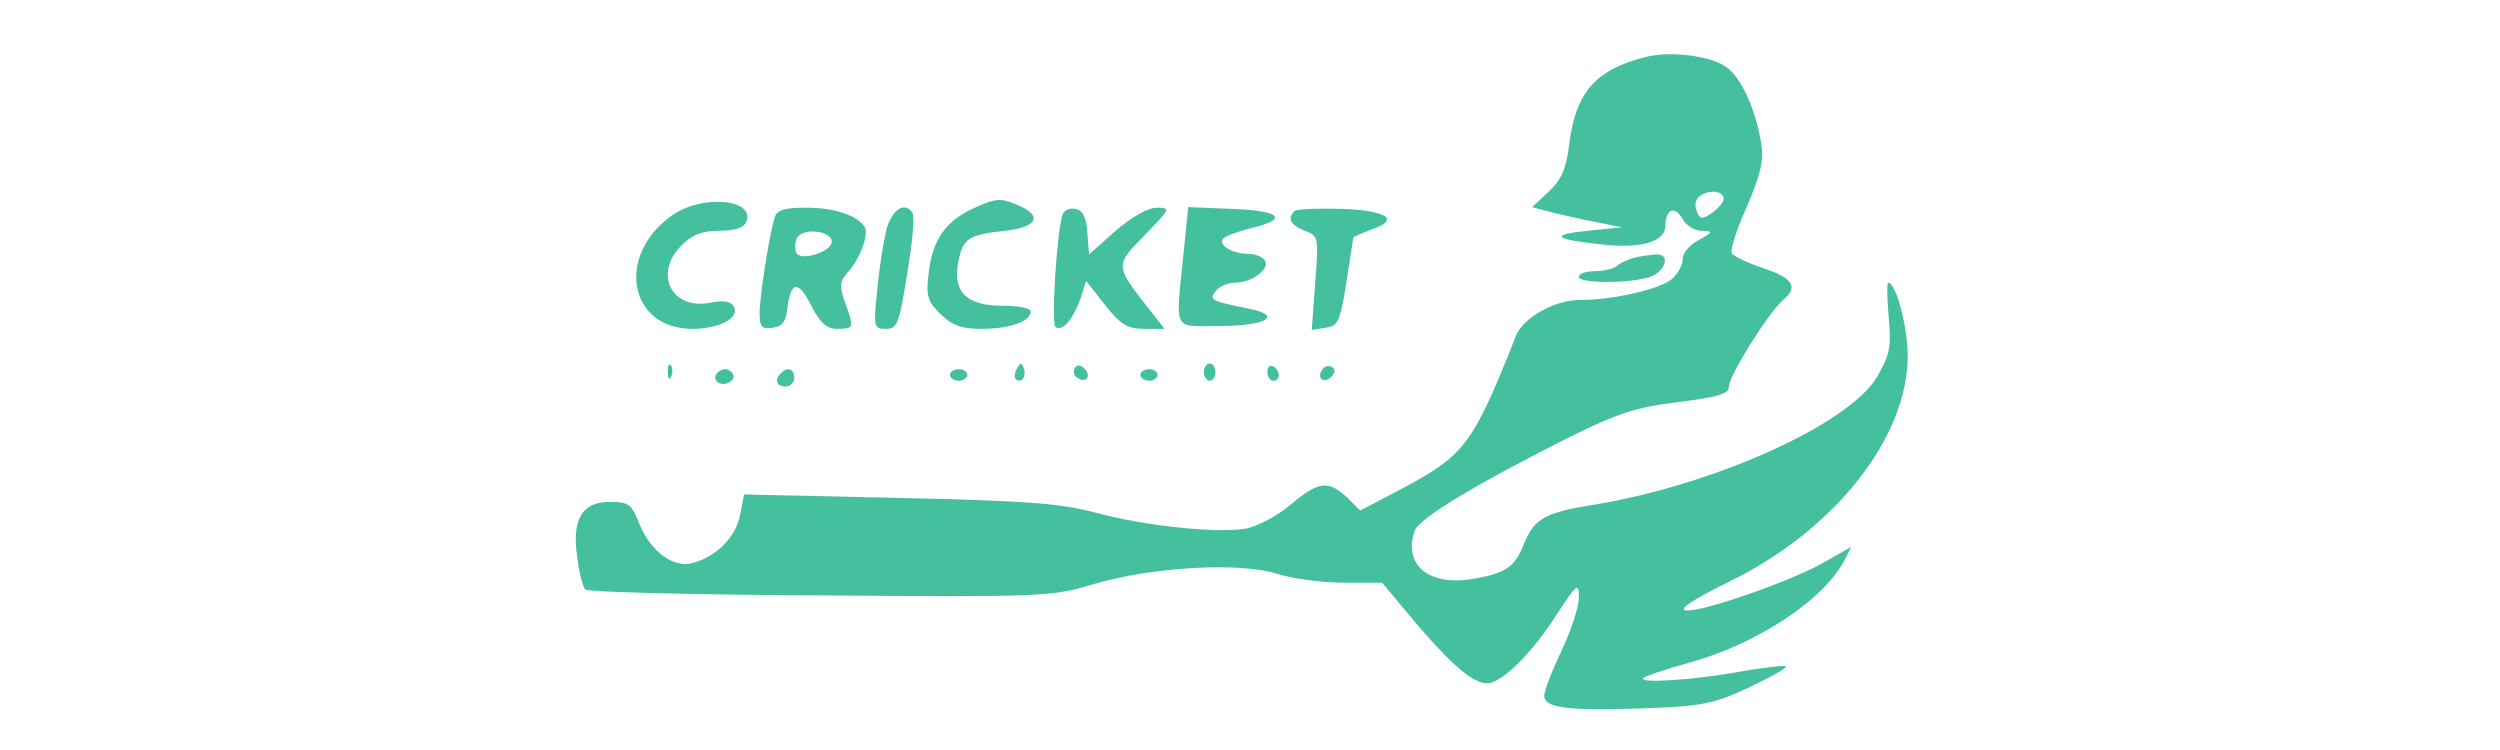 <?xml version="1.0" standalone="no"?>
<!DOCTYPE svg PUBLIC "-//W3C//DTD SVG 20010904//EN"
 "http://www.w3.org/TR/2001/REC-SVG-20010904/DTD/svg10.dtd">
<svg version="1.0" xmlns="http://www.w3.org/2000/svg"
 width="100pt" height="30pt" viewBox="0 0 246 130"
 preserveAspectRatio="xMidYMid meet">

<g transform="translate(0,130) scale(0.1,-0.1)"
fill="#45C09F" stroke="none">
<path d="M1915 1201 c-87 -22 -121 -62 -132 -153 -5 -41 -13 -59 -35 -80 l-29
-27 38 -10 c21 -5 56 -13 78 -17 l40 -8 -60 -6 c-68 -7 -58 -15 27 -24 67 -7
108 5 108 33 0 29 17 35 30 11 6 -11 21 -20 33 -20 20 -1 20 -2 -5 -16 -16 -8
-28 -23 -28 -33 0 -10 -8 -25 -18 -34 -20 -18 -102 -37 -161 -37 -43 0 -98
-31 -110 -62 -74 -187 -89 -207 -194 -263 l-76 -40 -23 23 c-33 30 -49 28 -98
-13 -22 -19 -57 -37 -76 -41 -49 -9 -176 4 -264 28 -62 16 -119 20 -341 25
l-266 6 -7 -36 c-7 -38 -42 -73 -83 -83 -33 -9 -72 21 -91 67 -14 35 -18 39
-52 39 -48 0 -66 -30 -56 -97 3 -26 10 -51 14 -55 4 -4 187 -9 407 -10 386 -3
403 -2 472 19 100 30 253 39 318 19 28 -9 80 -16 117 -16 l67 0 61 -73 c69
-80 105 -108 129 -100 28 10 73 56 112 117 36 55 39 57 39 30 0 -16 -14 -58
-30 -92 -17 -35 -30 -70 -30 -78 0 -21 40 -26 167 -22 107 4 124 7 187 36 38
18 67 34 65 37 -3 2 -41 -2 -84 -10 -80 -14 -173 -20 -163 -10 3 3 38 15 78
26 118 32 234 109 270 177 l12 24 -44 -25 c-56 -33 -216 -89 -243 -85 -13 2
13 19 78 51 181 89 307 249 307 390 0 50 -20 127 -34 127 -2 0 -2 -27 1 -59 5
-52 2 -66 -20 -104 -48 -82 -283 -188 -492 -222 -82 -13 -102 -24 -119 -65
-17 -44 -33 -54 -93 -64 -74 -11 -117 25 -98 83 7 22 100 78 264 161 87 43
118 54 193 63 70 9 88 14 88 27 0 19 69 128 93 149 28 23 19 39 -33 56 -27 9
-52 21 -55 26 -3 5 8 41 26 80 24 57 30 80 25 111 -10 60 -35 115 -62 133 -29
19 -98 27 -139 16z m136 -246 c0 -5 -9 -16 -20 -24 -18 -12 -22 -11 -27 4 -4
10 -1 21 7 26 17 11 40 8 40 -6z"/>
<path d="M753 940 c-50 -22 -74 -56 -80 -114 -5 -38 -2 -48 20 -70 21 -20 36
-26 72 -26 48 0 85 13 85 30 0 6 -22 10 -48 10 -63 0 -87 23 -78 74 8 43 17
49 81 56 58 6 67 27 19 46 -26 11 -36 10 -71 -6z"/>
<path d="M230 928 c-100 -69 -78 -198 34 -198 47 0 83 20 71 39 -5 9 -19 11
-42 6 -67 -12 -97 52 -48 100 18 18 35 25 65 25 28 0 43 5 47 16 15 39 -75 47
-127 12z"/>
<path d="M406 923 c-10 -34 -26 -137 -26 -166 0 -24 4 -28 23 -25 16 2 23 11
25 33 6 48 19 50 41 6 16 -31 27 -41 46 -41 29 0 29 2 13 46 -10 28 -9 36 4
51 22 24 38 67 30 80 -14 20 -52 33 -101 33 -39 0 -51 -4 -55 -17z m99 -42 c0
-17 -52 -34 -61 -20 -3 6 -3 17 0 25 8 20 61 15 61 -5z"/>
<path d="M600 903 c-5 -21 -13 -68 -16 -105 -7 -64 -6 -68 14 -68 22 0 24 6
42 123 6 37 8 72 5 78 -13 20 -35 7 -45 -28z"/>
<path d="M905 928 c-10 -31 -20 -190 -12 -195 12 -8 30 13 43 49 l10 31 33
-42 c27 -34 39 -41 68 -41 l35 0 -30 38 c-56 72 -56 72 -4 125 44 45 45 47 21
47 -16 0 -44 -16 -72 -40 l-46 -41 -3 38 c-2 27 -8 39 -21 41 -9 2 -19 -2 -22
-10z"/>
<path d="M1115 863 c-14 -142 -21 -128 64 -128 79 0 109 18 49 30 -65 13 -70
15 -57 31 6 8 21 14 33 14 29 0 61 24 52 38 -4 7 -17 12 -29 12 -28 0 -54 16
-43 27 4 4 26 12 49 18 65 15 50 30 -34 33 l-76 3 -8 -78z"/>
<path d="M1307 934 c-13 -13 -7 -24 18 -34 24 -9 24 -11 18 -91 l-6 -81 24 4
c22 3 25 10 36 78 6 41 12 76 12 78 1 2 15 8 31 14 51 17 29 33 -51 36 -41 1
-78 0 -82 -4z"/>
<path d="M1895 853 c-11 -3 -24 -9 -29 -14 -6 -5 -23 -9 -38 -9 -15 0 -28 -4
-28 -10 0 -11 81 -12 120 -1 30 8 41 42 13 40 -10 -1 -27 -3 -38 -6z"/>
<path d="M221 654 c0 -11 3 -14 6 -6 3 7 2 16 -1 19 -3 4 -6 -2 -5 -13z"/>
<path d="M826 661 c-4 -7 -5 -15 -2 -18 9 -9 19 4 14 18 -4 11 -6 11 -12 0z"/>
<path d="M926 662 c-3 -6 -1 -14 5 -17 15 -10 25 3 12 16 -7 7 -13 7 -17 1z"/>
<path d="M1150 655 c0 -8 5 -15 10 -15 6 0 10 7 10 15 0 8 -4 15 -10 15 -5 0
-10 -7 -10 -15z"/>
<path d="M1260 656 c0 -9 5 -16 10 -16 6 0 10 4 10 9 0 6 -4 13 -10 16 -5 3
-10 -1 -10 -9z"/>
<path d="M1355 659 c-10 -15 3 -25 16 -12 7 7 7 13 1 17 -6 3 -14 1 -17 -5z"/>
<path d="M307 654 c-11 -11 3 -24 18 -18 8 4 12 10 9 15 -6 11 -18 12 -27 3z"/>
<path d="M417 653 c-12 -11 -8 -23 8 -23 8 0 15 7 15 15 0 16 -12 20 -23 8z"/>
<path d="M710 650 c0 -5 7 -10 15 -10 8 0 15 5 15 10 0 6 -7 10 -15 10 -8 0
-15 -4 -15 -10z"/>
<path d="M1040 650 c0 -5 7 -10 15 -10 8 0 15 5 15 10 0 6 -7 10 -15 10 -8 0
-15 -4 -15 -10z"/>
</g>
</svg>
